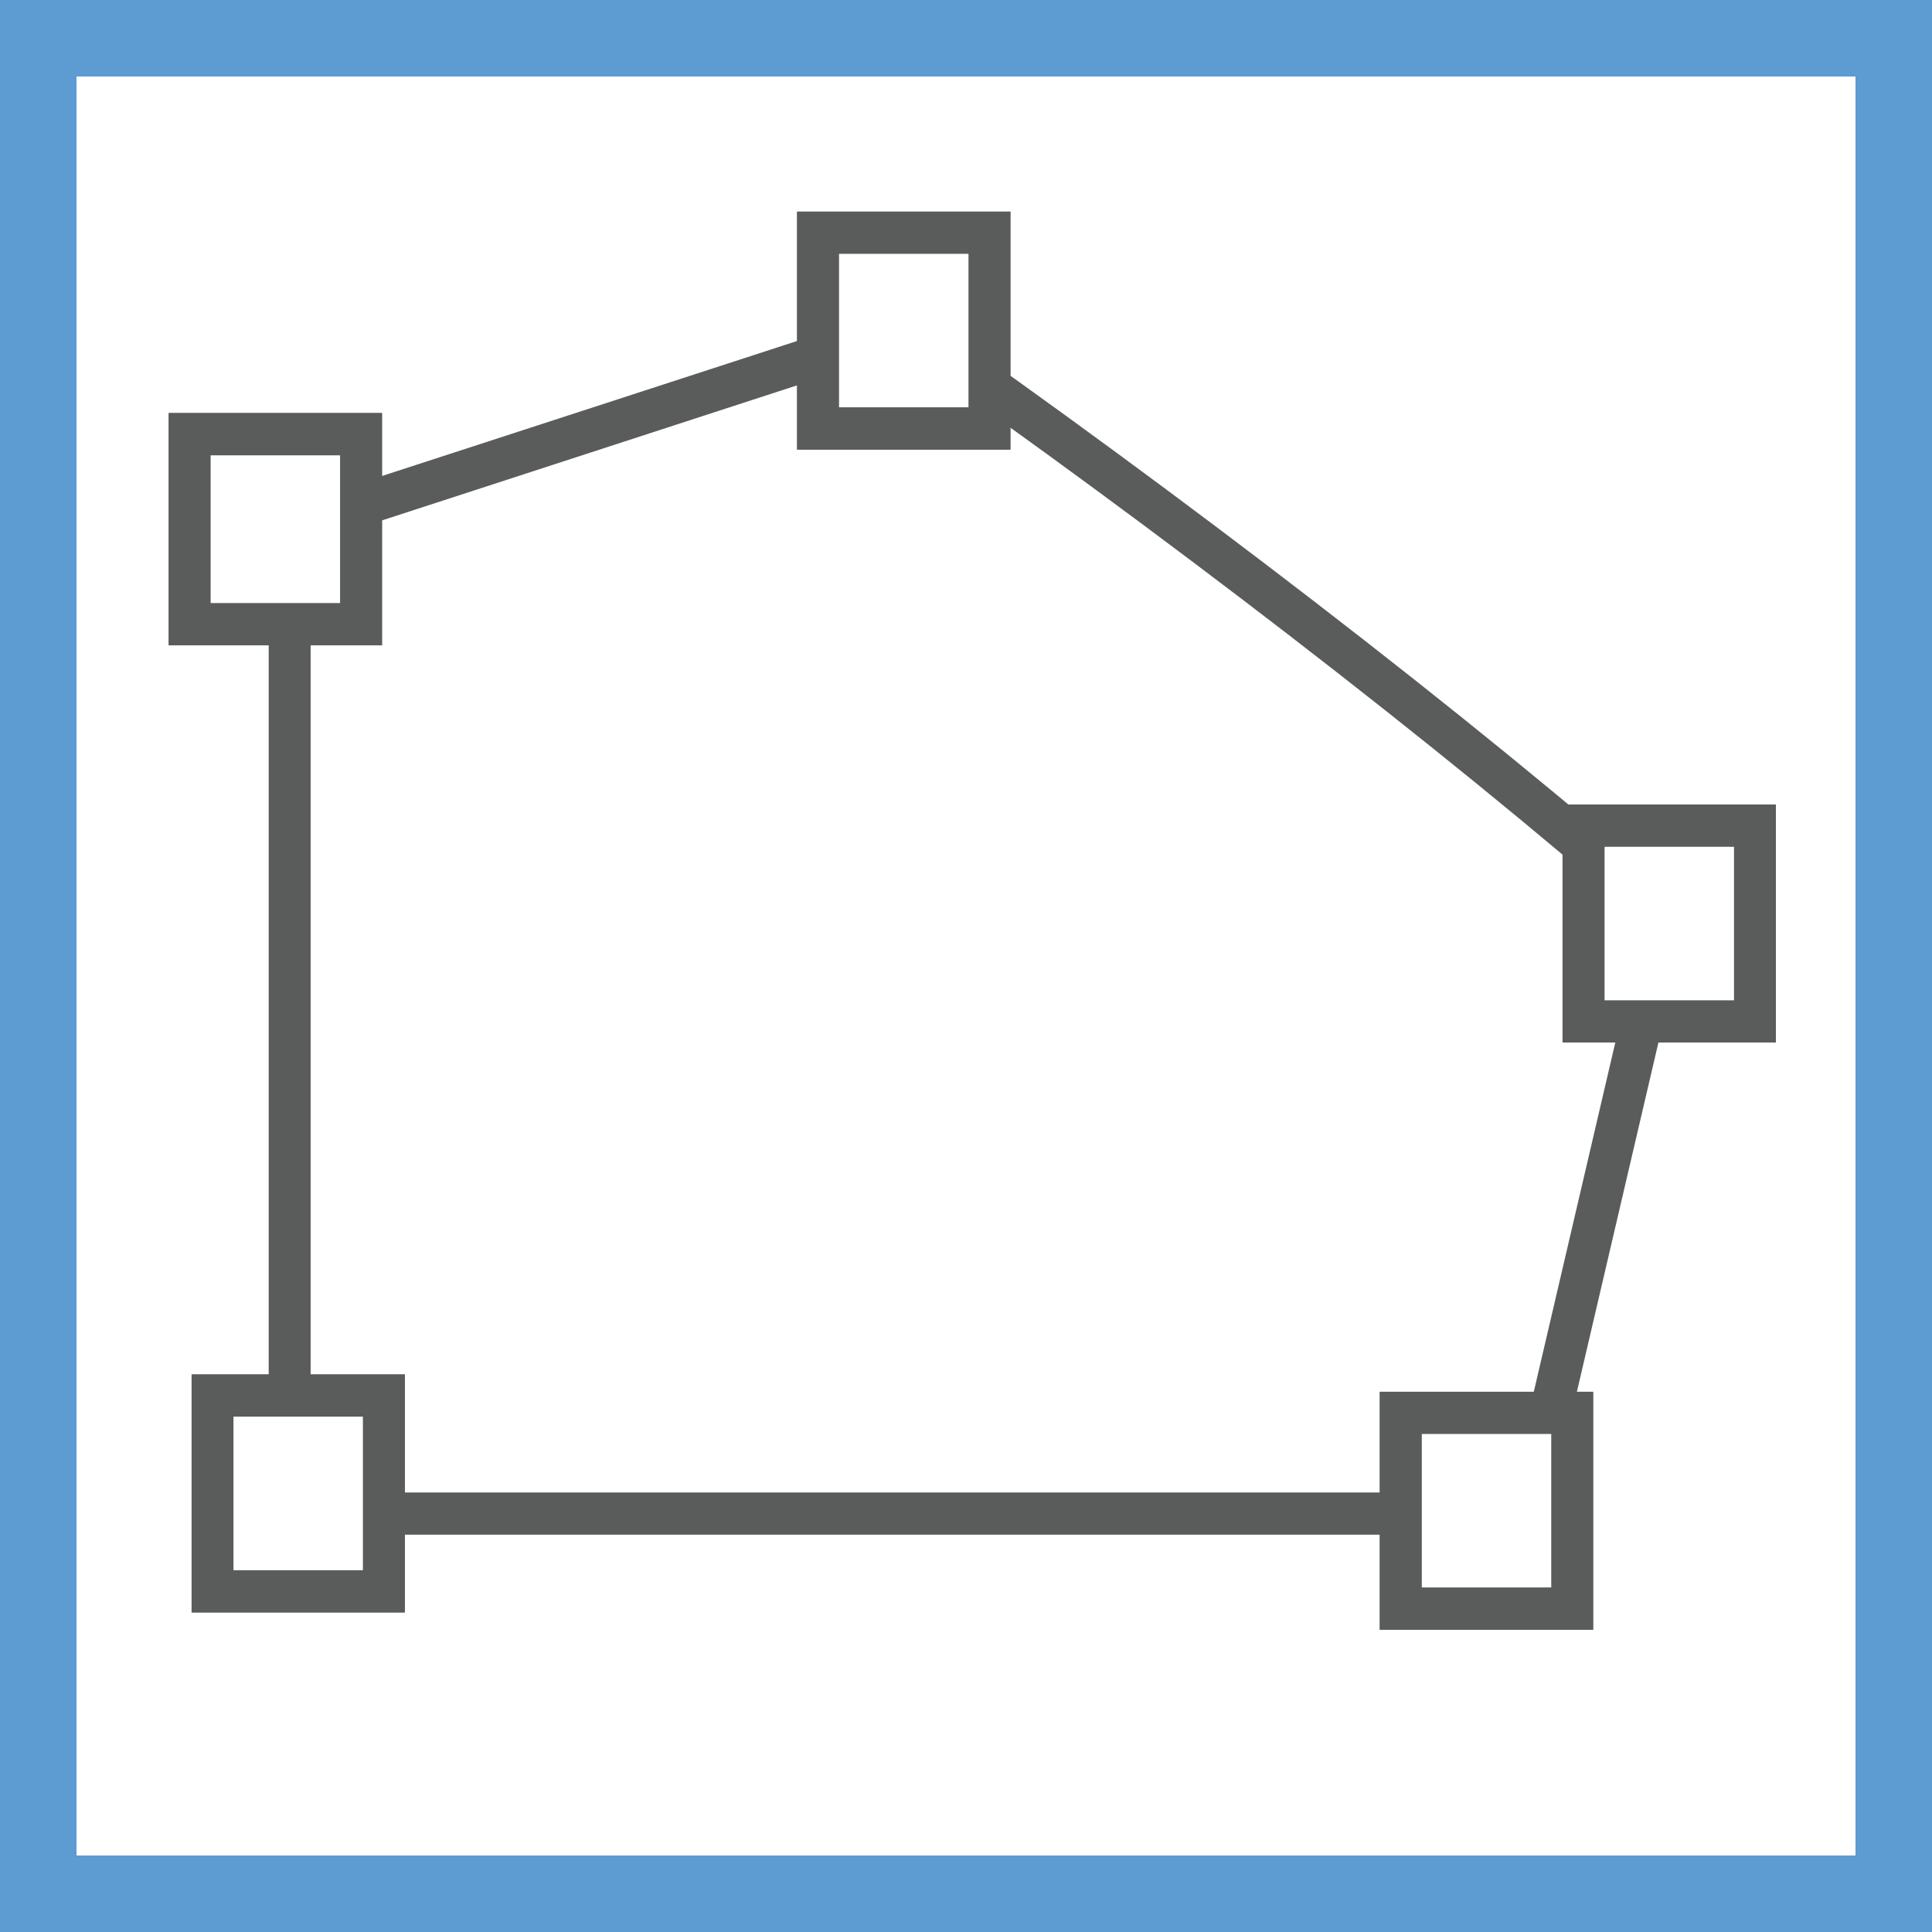 <?xml version="1.0" encoding="utf-8"?>
<!-- Generator: Adobe Illustrator 16.0.0, SVG Export Plug-In . SVG Version: 6.00 Build 0)  -->
<!DOCTYPE svg PUBLIC "-//W3C//DTD SVG 1.1//EN" "http://www.w3.org/Graphics/SVG/1.1/DTD/svg11.dtd">
<svg version="1.1" xmlns="http://www.w3.org/2000/svg" xmlns:xlink="http://www.w3.org/1999/xlink" x="0px" y="0px" width="50px"
	 height="50px" viewBox="0 0 50 50" enable-background="new 0 0 50 50" xml:space="preserve">
<g id="Layer_1">
	<rect fill="#FFFFFF" width="50" height="50"/>
	<path fill="#A9A8A8" d="M50,50H0V0h50V50z M0.98,49.02h48.04V0.98H0.98V49.02z"/>
	<g>
		<path fill="#5A5B5B" d="M39.946,39.718H6.954V13.272L23.54,7.878l0.22,0.154c3.372,2.359,6.903,4.953,10.21,7.5
			c3.598,2.771,6.8,5.381,9.512,7.757l0.249,0.217L39.946,39.718z M8.039,38.625h31.047L42.523,23.9
			c-2.644-2.303-5.742-4.825-9.212-7.499c-3.223-2.482-6.658-5.009-9.951-7.317L8.039,14.069V38.625z"/>
		<path fill="#5A5B5B" d="M26.149,11.636h-5.52V5.477h5.52V11.636z M21.714,10.541h3.35V6.569h-3.35V10.541z"/>
		<g>
			<polygon fill="#FFFFFF" points="21.172,11.088 23.391,11.088 25.606,11.088 25.606,8.556 25.606,6.023 23.391,6.023 
				21.172,6.023 21.172,8.556 			"/>
			<path fill="#5A5B5B" d="M26.149,11.636h-5.52V5.477h5.52V11.636z M21.714,10.541h3.35V6.569h-3.35V10.541z"/>
		</g>
		<path fill="#5A5B5B" d="M9.886,16.701h-5.52V10.69h5.52V16.701z M5.451,15.607h3.35v-3.823h-3.35V15.607z"/>
		<g>
			<polygon fill="#FFFFFF" points="4.91,16.154 7.126,16.154 9.343,16.154 9.343,13.695 9.343,11.237 7.126,11.237 4.91,11.237 
				4.91,13.695 			"/>
			<path fill="#5A5B5B" d="M9.886,16.701h-5.52V10.69h5.52V16.701z M5.451,15.607h3.35v-3.823h-3.35V15.607z"/>
		</g>
		<path fill="#5A5B5B" d="M10.478,41.729H4.959v-6.158h5.518V41.729z M6.042,40.637h3.35v-3.974h-3.35V40.637z"/>
		<g>
			<polygon fill="#FFFFFF" points="5.501,41.183 7.718,41.183 9.936,41.183 9.936,38.65 9.936,36.117 7.718,36.117 5.501,36.117 
				5.501,38.65 			"/>
			<path fill="#5A5B5B" d="M10.478,41.729H4.959v-6.158h5.518V41.729z M6.042,40.637h3.35v-3.974h-3.35V40.637z"/>
		</g>
		<path fill="#5A5B5B" d="M41.23,42.178h-5.521v-6.159h5.521V42.178z M36.796,41.083h3.35v-3.972h-3.35V41.083z"/>
		<g>
			<polygon fill="#FFFFFF" points="36.251,41.631 38.469,41.631 40.687,41.631 40.687,39.099 40.687,36.563 38.469,36.563 
				36.251,36.563 36.251,39.099 			"/>
			<path fill="#5A5B5B" d="M41.23,42.178h-5.521v-6.159h5.521V42.178z M36.796,41.083h3.35v-3.972h-3.35V41.083z"/>
		</g>
		<path fill="#5A5B5B" d="M45.96,26.979h-5.521v-6.158h5.521V26.979z M41.526,25.888h3.35v-3.973h-3.35V25.888z"/>
		<g>
			<polygon fill="#FFFFFF" points="40.982,26.434 43.2,26.434 45.417,26.434 45.417,23.901 45.417,21.369 43.2,21.369 
				40.982,21.369 40.982,23.901 			"/>
			<path fill="#5A5B5B" d="M45.96,26.979h-5.521v-6.158h5.521V26.979z M41.526,25.888h3.35v-3.973h-3.35V25.888z"/>
		</g>
	</g>
</g>
<g id="Layer_2">
	<g id="Layer_2_1_">
		<path fill="#5D9BD3" d="M50,50H0V0h50V50z M1.98,48.02h46.04V1.98H1.98V48.02z"/>
	</g>
</g>
</svg>
